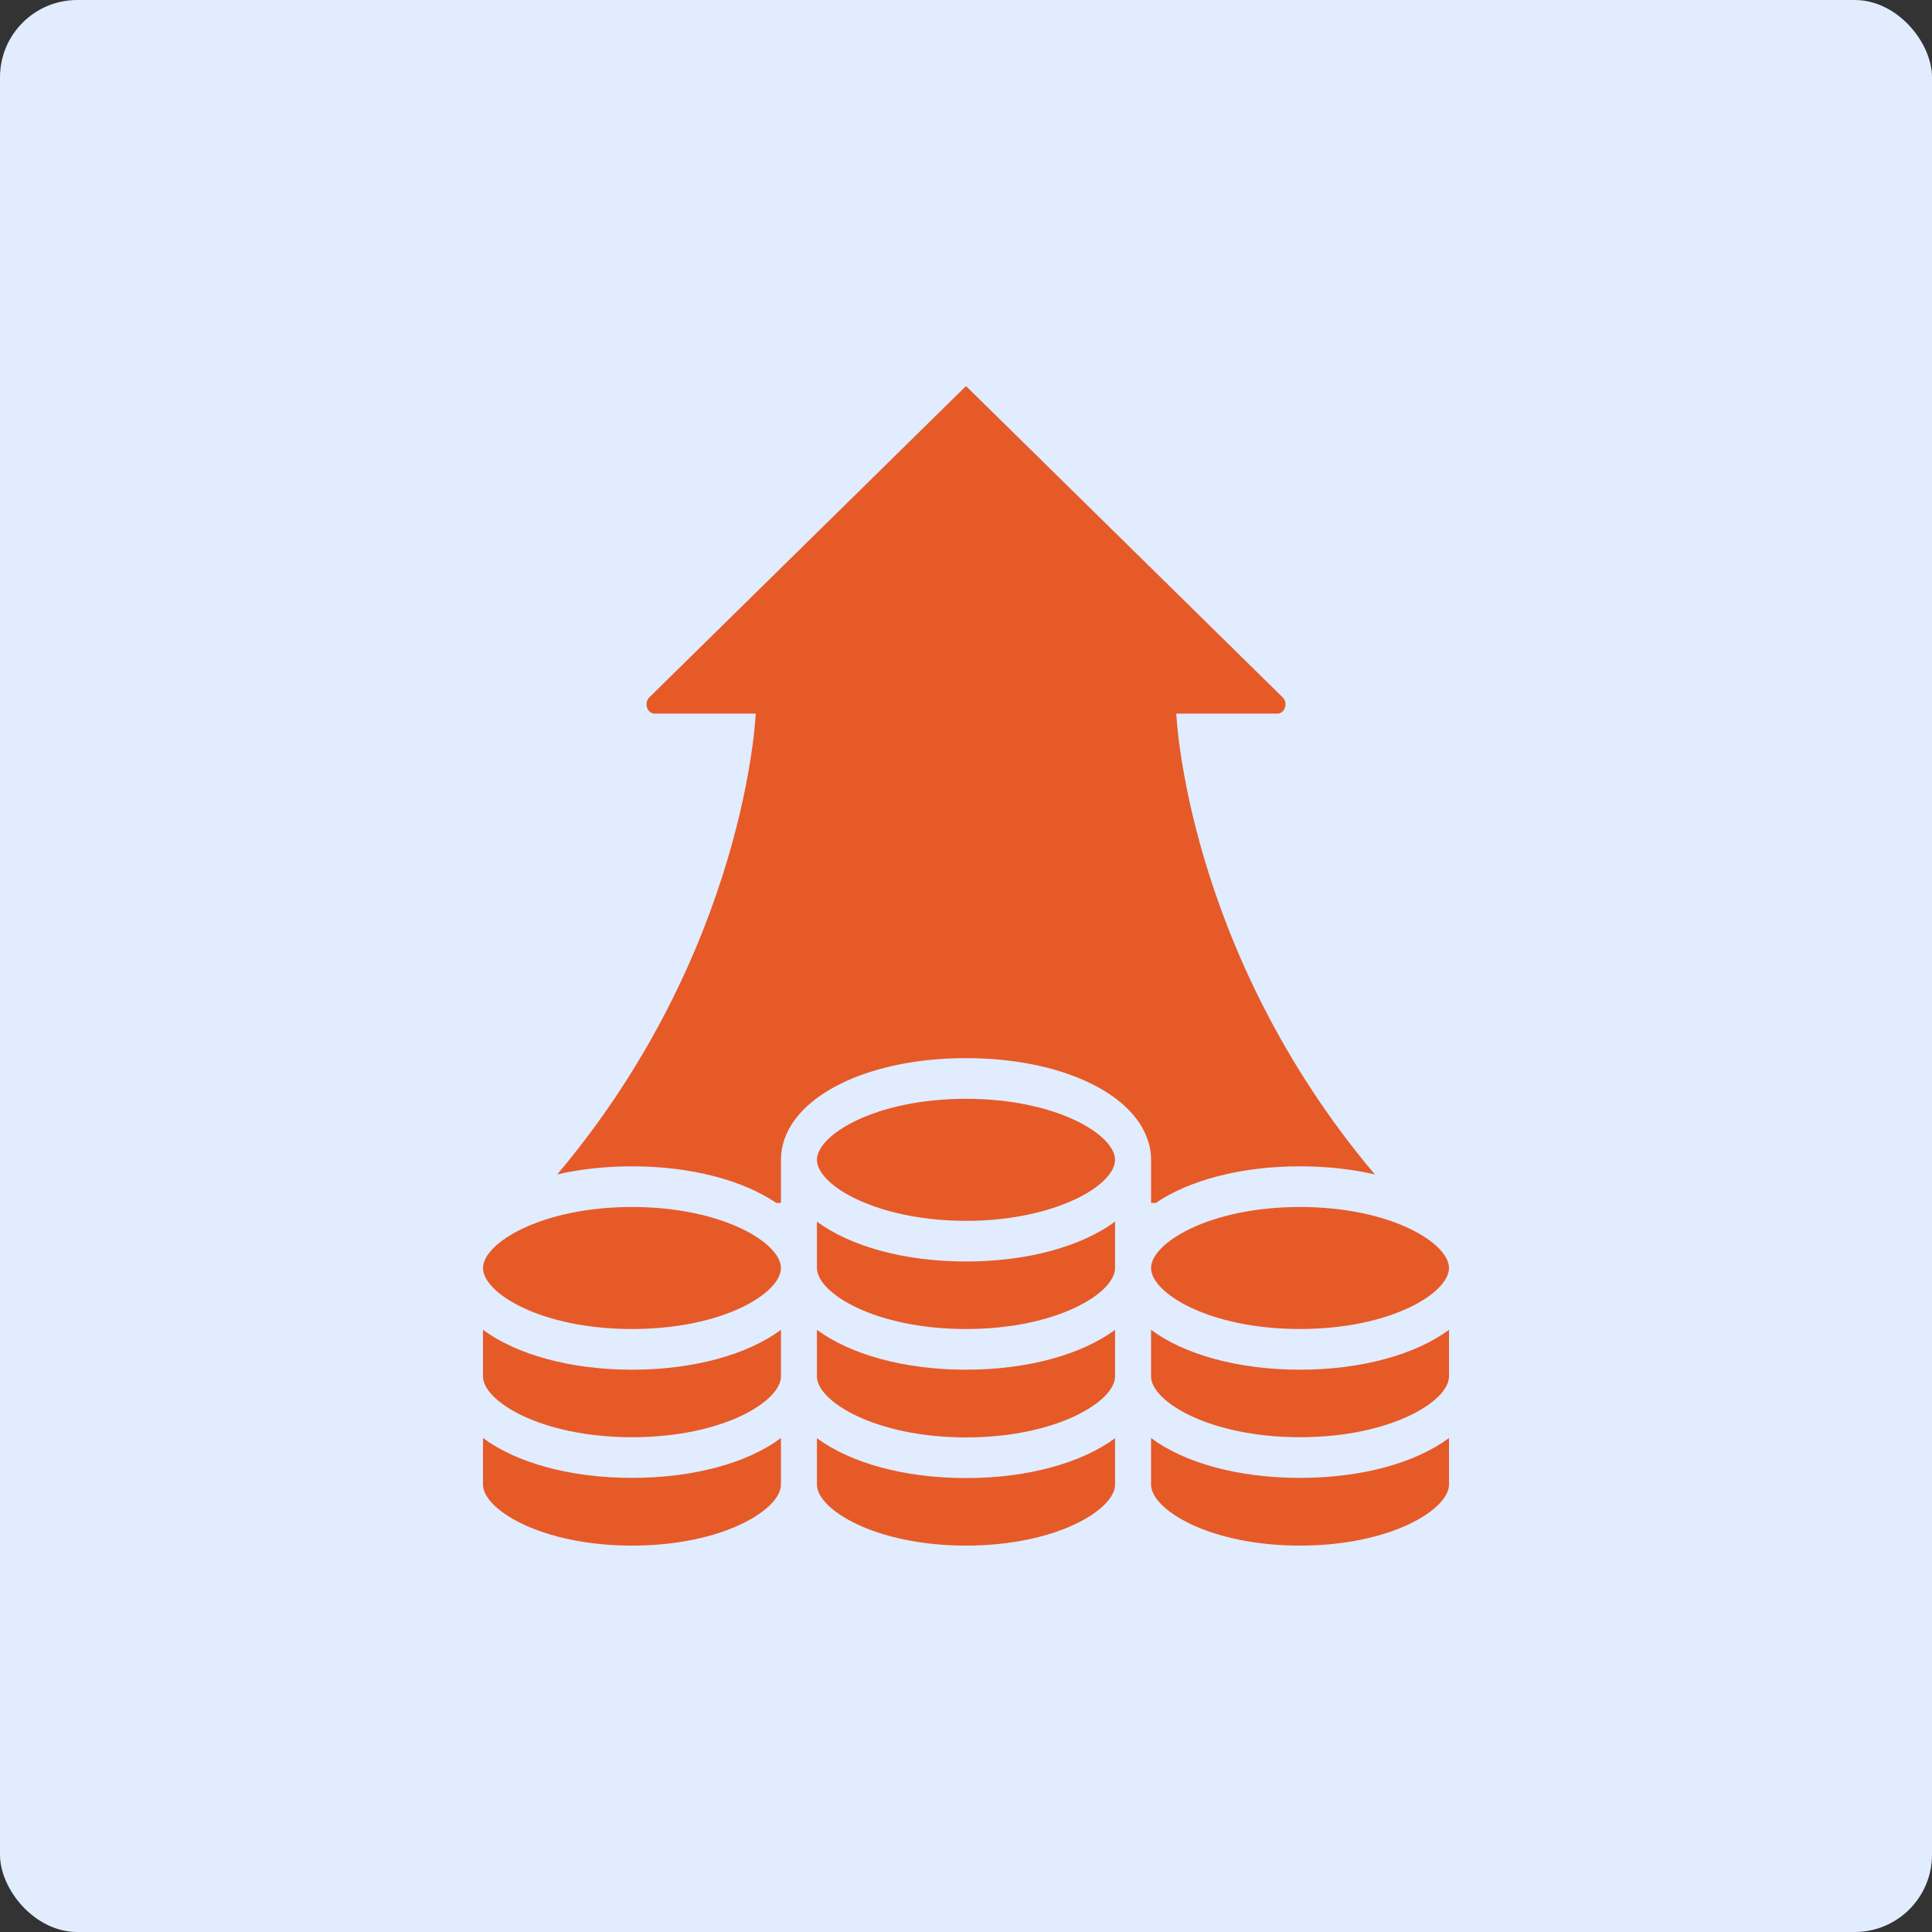 <svg
  width="100"
  height="100"
  viewBox="0 0 100 100"
  fill="none"
  xmlns="http://www.w3.org/2000/svg"
>
  <rect x="0" y="0" width="100" height="100" fill="#333333" stroke="none"/>
  <rect width="100" height="100" rx="4" fill="#E1ECFF"></rect>
  <path
    d="M66.111 36.937C66.502 36.937 66.689 36.39 66.39 36.095L50.019 20H49.982L33.61 36.095C33.312 36.39 33.498 36.937 33.89 36.937H39.108L39.117 36.927C39.117 36.927 38.632 49.179 28.84 60.79C30.014 60.516 31.318 60.369 32.716 60.369C35.8 60.369 38.456 61.095 40.18 62.264H40.422V60.032C40.422 57.032 44.54 54.769 50 54.769C54.846 54.769 58.638 56.548 59.421 59.053C59.43 59.063 59.44 59.085 59.44 59.095C59.533 59.39 59.579 59.706 59.579 60.032V62.264H59.822C61.545 61.095 64.201 60.369 67.285 60.369C68.683 60.369 69.988 60.516 71.162 60.79C61.368 49.179 60.884 36.927 60.884 36.927L60.894 36.937H66.111Z"
    fill="#e65a28"></path>
  <path
    d="M50 63.19C52.125 63.19 53.914 62.8 55.218 62.264C56.812 61.621 57.715 60.737 57.715 60.032C57.715 58.748 54.706 56.874 50 56.874C45.294 56.874 42.284 58.748 42.284 60.032C42.284 60.737 43.188 61.621 44.782 62.264C46.086 62.8 47.876 63.19 50 63.19Z"
    fill="#e65a28"></path>
  <path
    d="M42.284 76.842C42.284 78.126 45.294 80 50 80C54.706 80 57.715 78.126 57.715 76.842V74.442C56.001 75.705 53.233 76.505 50 76.505C46.766 76.505 43.999 75.705 42.284 74.442V76.842Z"
    fill="#e65a28"></path>
  <path
    d="M42.284 71.243C42.284 72.527 45.294 74.4 50 74.4C54.706 74.4 57.715 72.527 57.715 71.243V68.832C56.001 70.095 53.233 70.895 50 70.895C46.766 70.895 43.999 70.095 42.284 68.832V71.243Z"
    fill="#e65a28"></path>
  <path
    d="M42.284 65.632C42.284 66.927 45.294 68.79 50 68.79C54.706 68.79 57.715 66.927 57.715 65.632V63.232C56.001 64.495 53.233 65.295 50 65.295C46.766 65.295 43.999 64.495 42.284 63.232V65.632Z"
    fill="#e65a28"></path>
  <path
    d="M67.284 62.474C62.579 62.474 59.578 64.347 59.578 65.632C59.578 66.926 62.579 68.789 67.284 68.789C71.99 68.789 75 66.926 75 65.632C75 64.347 72 62.474 67.284 62.474Z"
    fill="#e65a28"></path>
  <path
    d="M75 71.243V68.832C73.285 70.095 70.518 70.895 67.284 70.895C64.051 70.895 61.284 70.095 59.578 68.832V71.243C59.578 72.527 62.579 74.39 67.284 74.39C71.99 74.39 75 72.527 75 71.243Z"
    fill="#e65a28"></path>
  <path
    d="M59.578 76.842C59.578 78.126 62.579 80 67.284 80C71.99 80 75 78.126 75 76.842V74.432C73.285 75.705 70.518 76.495 67.284 76.495C64.051 76.495 61.284 75.705 59.578 74.432V76.842Z"
    fill="#e65a28"></path>
  <path
    d="M40.422 65.632C40.422 64.348 37.421 62.474 32.715 62.474C28.01 62.474 25 64.348 25 65.632C25 66.927 28 68.79 32.715 68.79C37.431 68.79 40.422 66.927 40.422 65.632Z"
    fill="#e65a28"></path>
  <path
    d="M25 71.242C25 72.527 28 74.39 32.715 74.39C37.431 74.39 40.422 72.527 40.422 71.242V68.832C38.716 70.095 35.949 70.895 32.715 70.895C29.482 70.895 26.715 70.095 25 68.832V71.242Z"
    fill="#e65a28"></path>
  <path
    d="M25 76.842C25 78.126 28 80 32.715 80C37.431 80 40.422 78.126 40.422 76.842V74.432C38.716 75.705 35.949 76.495 32.715 76.495C29.482 76.495 26.715 75.705 25 74.432V76.842Z"
    fill="#e65a28"></path>
</svg>
